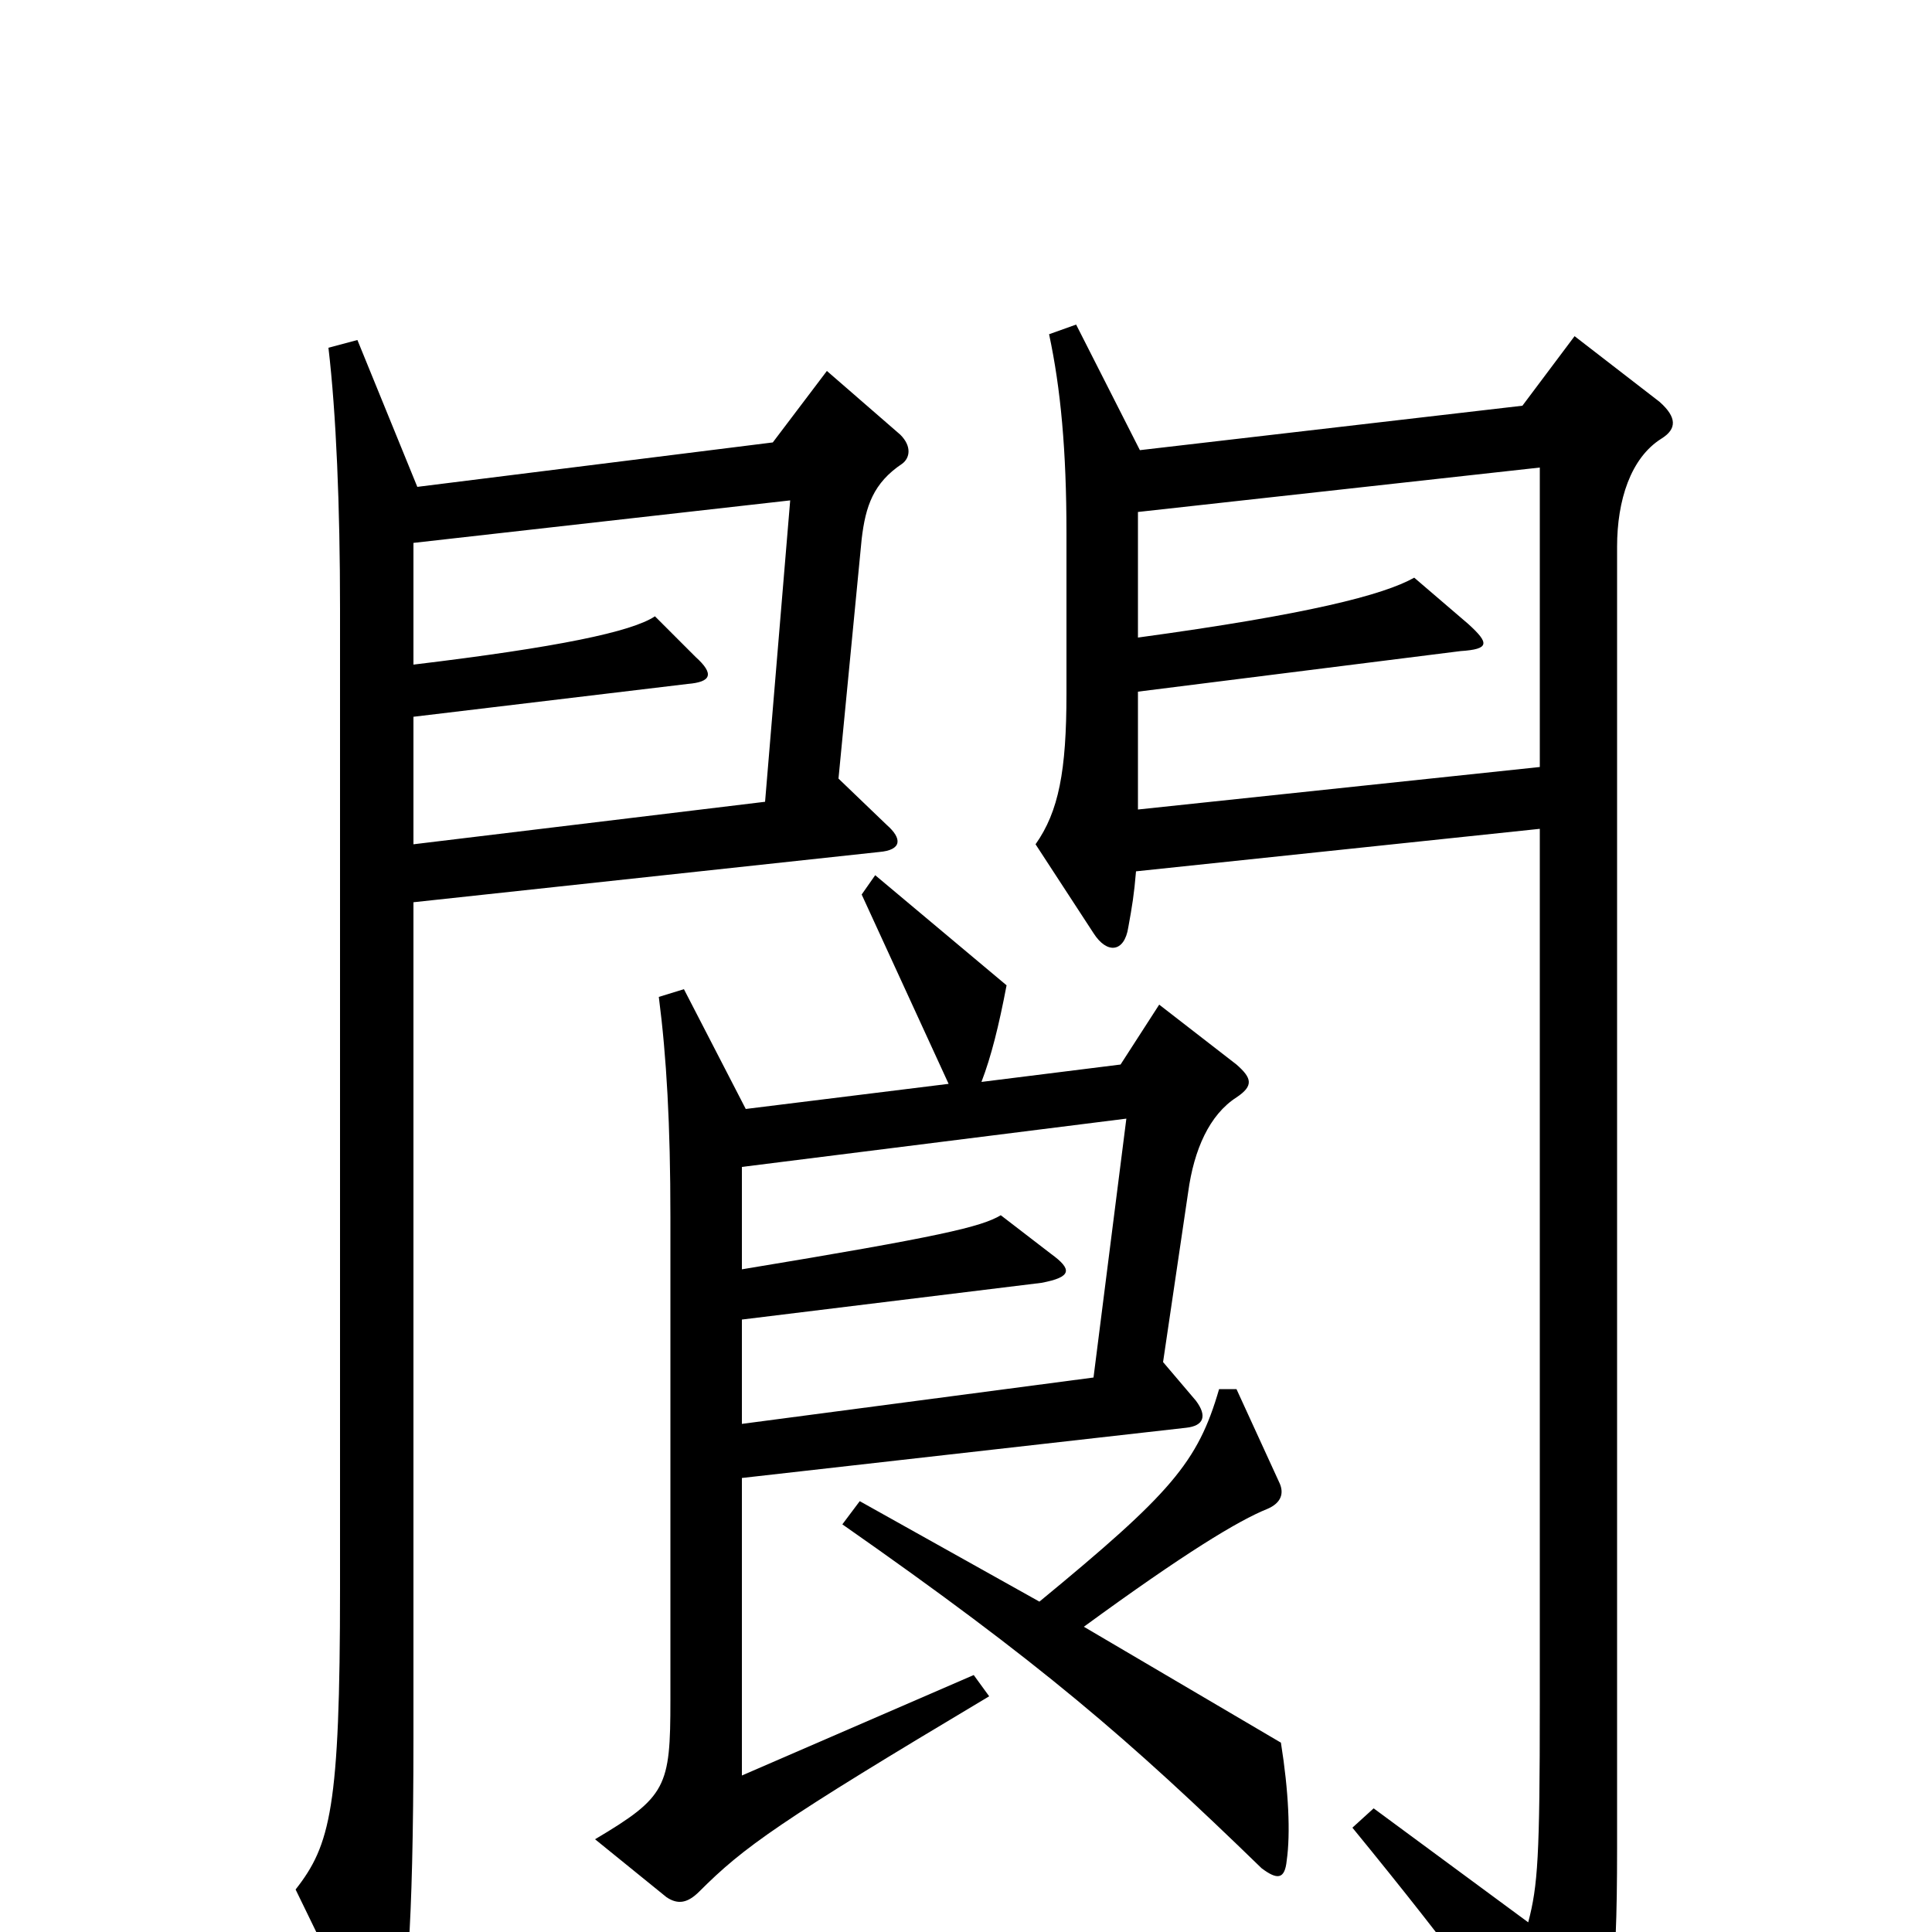<svg xmlns="http://www.w3.org/2000/svg" viewBox="0 -1000 1000 1000">
	<path fill="#000000" d="M467 -760C471 -763 472 -769 466 -775L428 -808L400 -771L216 -748L185 -824L170 -820C174 -786 176 -738 176 -685V-178C176 -64 171 -45 153 -22L189 52C195 65 202 65 206 50C210 35 214 3 214 -101V-533L455 -559C467 -560 467 -566 459 -573L434 -597L446 -721C448 -738 452 -750 467 -760ZM860 -773C868 -778 868 -784 859 -792L815 -826L788 -790L590 -767L557 -832L543 -827C549 -799 552 -767 552 -724V-641C552 -601 548 -580 536 -563L566 -517C573 -506 582 -507 584 -520C586 -531 587 -537 588 -549L797 -571V-118C797 -39 796 -24 791 -5L711 -64L700 -54C754 12 784 53 803 86C807 93 812 93 817 84C834 54 837 26 837 -43V-717C837 -741 844 -763 860 -773ZM640 -432C649 -438 648 -442 640 -449L600 -480L580 -449L508 -440C513 -453 517 -469 521 -490L453 -547L446 -537L491 -439L386 -426L354 -488L341 -484C345 -453 347 -418 347 -370V-120C347 -75 345 -70 308 -48L345 -18C351 -14 356 -15 362 -21C385 -44 403 -57 512 -122L504 -133L384 -81V-235L614 -261C623 -262 625 -267 619 -275L602 -295L615 -383C618 -405 626 -423 640 -432ZM666 -37C668 -51 667 -73 663 -98L561 -158C613 -196 641 -213 656 -219C663 -222 665 -227 662 -233L640 -281H631C620 -243 606 -227 538 -171L445 -223L436 -211C539 -139 584 -100 653 -33C661 -27 665 -27 666 -37ZM797 -603L589 -581V-642L756 -663C771 -664 771 -667 760 -677L732 -701C716 -692 677 -682 589 -670V-735L797 -758ZM409 -741L396 -585L214 -563V-629L356 -646C368 -647 370 -651 360 -660L339 -681C327 -673 289 -665 214 -656V-719ZM583 -421L566 -287L384 -263V-317L539 -336C555 -339 555 -343 544 -351L518 -371C508 -365 487 -360 384 -343V-396Z"/>
</svg>